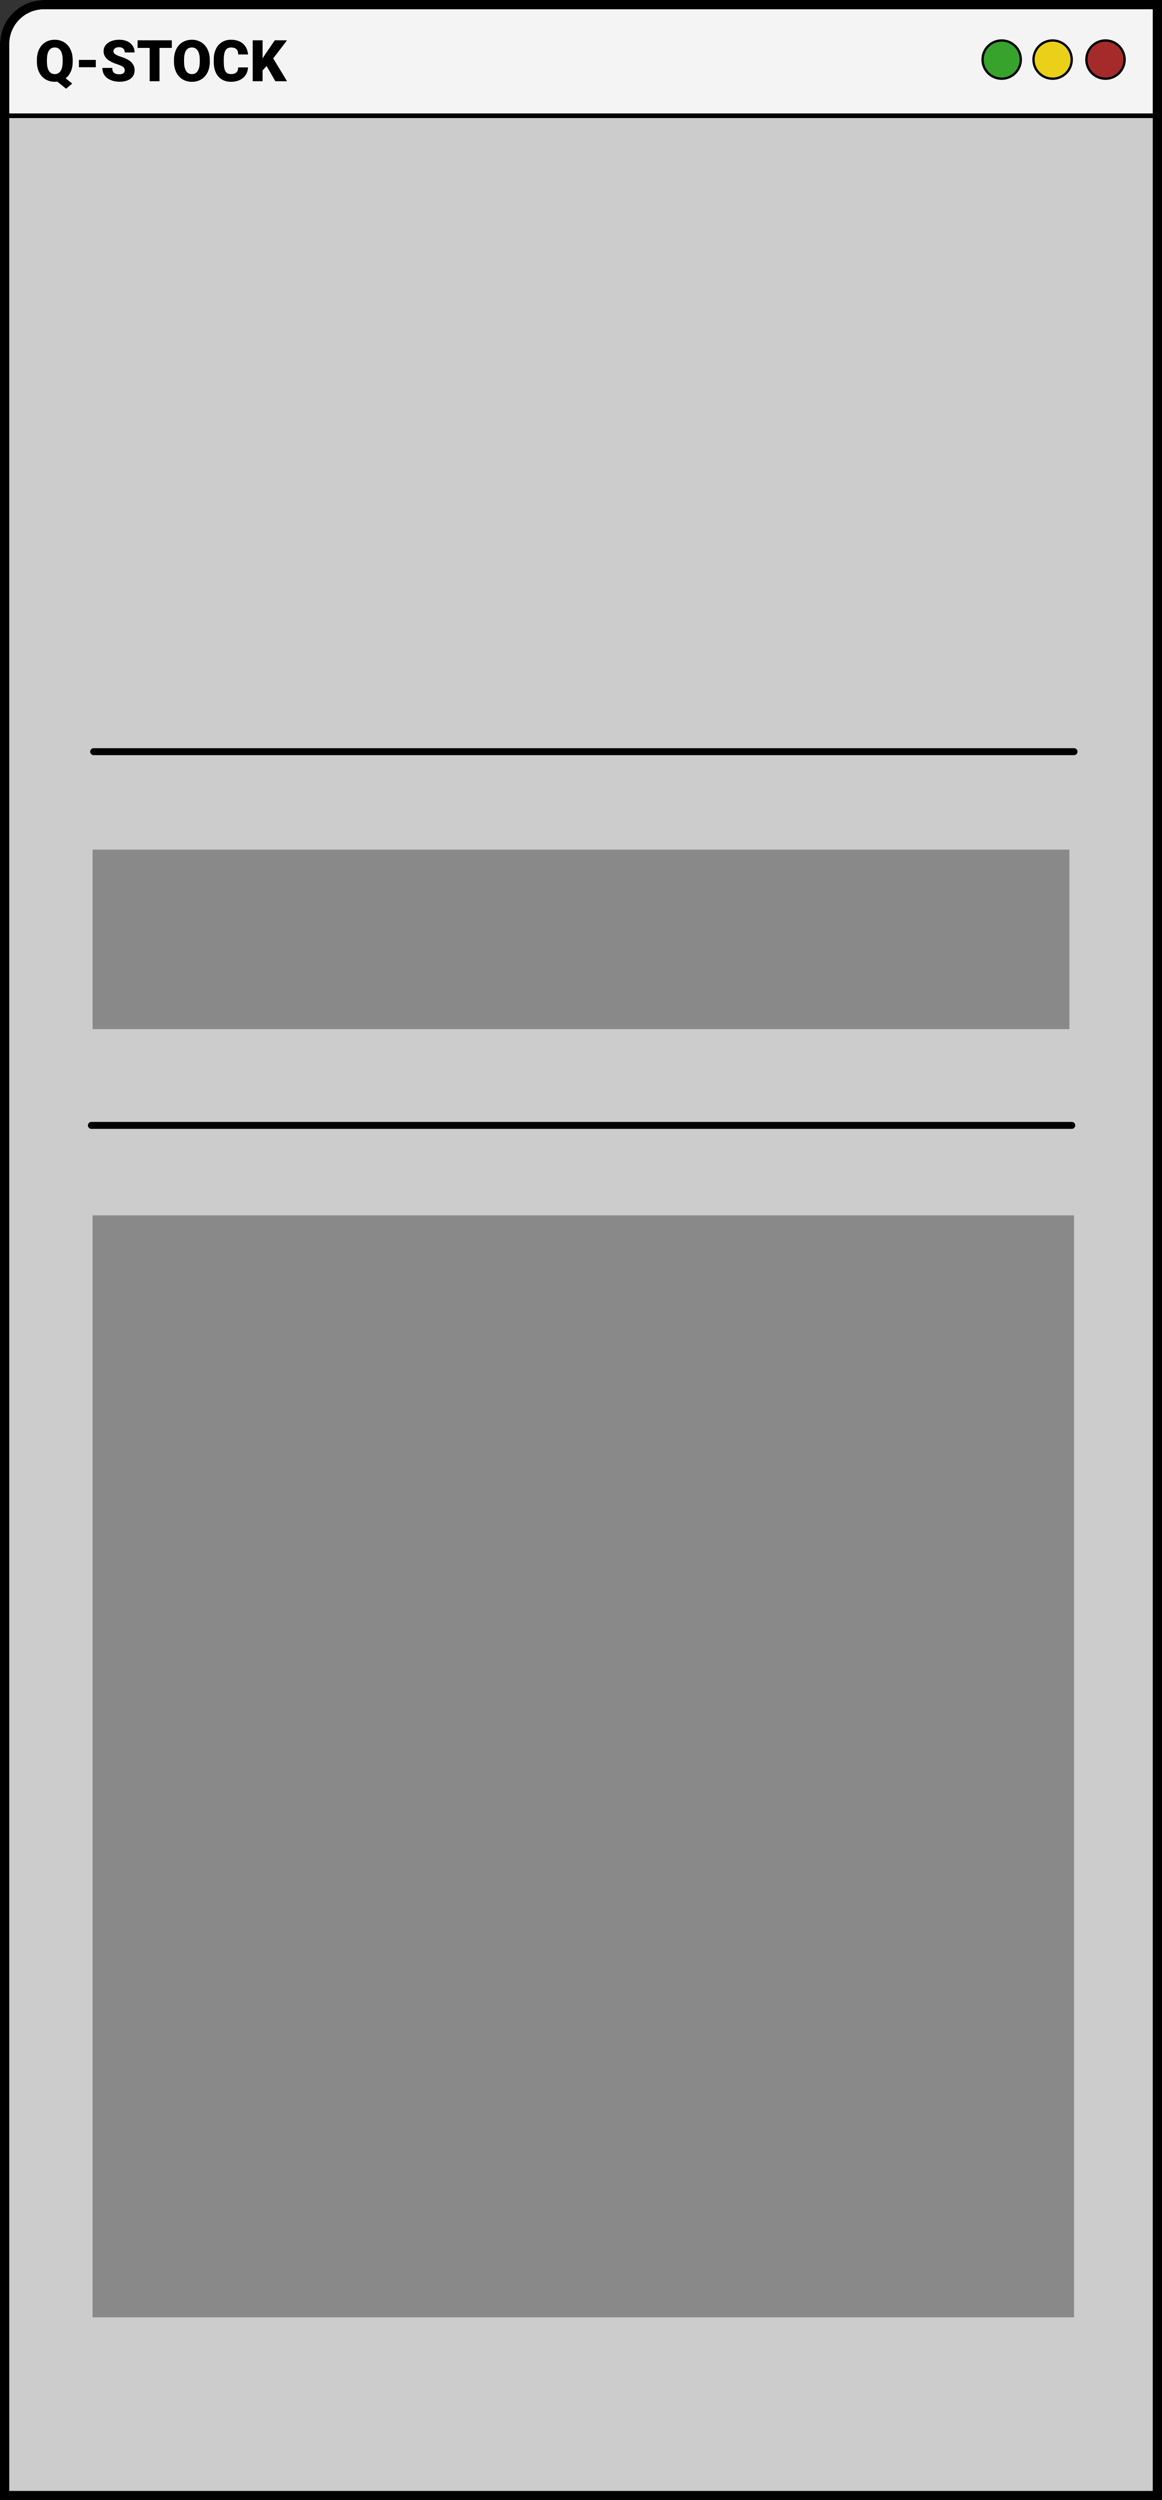 <?xml version="1.0" encoding="utf-8"?>
<!-- Generator: Adobe Illustrator 26.0.2, SVG Export Plug-In . SVG Version: 6.00 Build 0)  -->
<svg version="1.1" id="Réteg_1" xmlns="http://www.w3.org/2000/svg" xmlns:xlink="http://www.w3.org/1999/xlink" x="0px" y="0px"
	 viewBox="0 0 502 1080" style="enable-background:new 0 0 502 1080;" xml:space="preserve">
<rect x="0" y="0" width="502" height="1080" fill="#333333" stroke="none"/>
<style type="text/css">
	.st0{fill:#CCCCCC;}
	.st1{fill:#F4F4F4;}
	.st2{fill:none;stroke:#000000;stroke-width:2;stroke-miterlimit:10;}
	.st3{fill:#A52B2B;stroke:#000000;stroke-miterlimit:10;}
	.st4{fill:#EAD018;stroke:#000000;stroke-miterlimit:10;}
	.st5{fill:#38A32C;stroke:#000000;stroke-miterlimit:10;}
	.st6{fill:#898989;}
	.st7{fill:none;stroke:#000000;stroke-width:3;stroke-linecap:round;stroke-miterlimit:10;}
</style>
<g>
	<g>
		<g>
			<path class="st0" d="M502,1080H0V19C0,8.51,8.51,0,19,0h464c10.49,0,19,8.51,19,19V1080z"/>
		</g>
		<path class="st1" d="M502,50H1V20.81C1,9.87,9.87,1,20.81,1H502V50z"/>
		<g>
			<line class="st2" x1="1.5" y1="50" x2="500.5" y2="50"/>
		</g>
		<g>
			<path d="M498,4v1072H4V19c0-8.27,6.73-15,15-15H498 M502,0H19C8.51,0,0,8.51,0,19v1061h502V0L502,0z"/>
		</g>
	</g>
	<circle class="st3" cx="477.59" cy="25.74" r="8.26"/>
	<circle class="st4" cx="454.74" cy="25.74" r="8.26"/>
	<circle class="st5" cx="432.74" cy="25.74" r="8.26"/>
</g>
<g>
	<path d="M31.41,26.62c0,1.64-0.27,3.06-0.81,4.28c-0.54,1.22-1.29,2.2-2.25,2.93l2.85,2.26l-2.64,2.23l-3.8-3.06
		c-0.36,0.05-0.71,0.07-1.07,0.07c-1.51,0-2.84-0.35-4.01-1.04c-1.17-0.7-2.08-1.69-2.73-2.99c-0.65-1.3-0.99-2.79-1.01-4.47V25.9
		c0-1.74,0.32-3.27,0.95-4.59c0.63-1.32,1.54-2.34,2.72-3.06c1.18-0.72,2.53-1.08,4.05-1.08c1.5,0,2.83,0.36,4.01,1.07
		c1.17,0.71,2.09,1.73,2.74,3.04c0.65,1.32,0.98,2.82,0.99,4.52V26.62z M27.07,25.88c0-1.76-0.29-3.09-0.88-4
		c-0.59-0.91-1.43-1.37-2.52-1.37c-1.13,0-1.97,0.45-2.54,1.35c-0.57,0.9-0.85,2.21-0.86,3.95v0.81c0,1.74,0.29,3.07,0.86,4
		c0.58,0.93,1.43,1.39,2.56,1.39c1.08,0,1.92-0.46,2.5-1.37c0.58-0.91,0.87-2.23,0.88-3.95V25.88z"/>
	<path d="M41.39,29.04h-7.3v-3.16h7.3V29.04z"/>
	<path d="M53.89,30.39c0-0.62-0.22-1.11-0.66-1.46s-1.22-0.71-2.33-1.08c-1.11-0.37-2.02-0.73-2.72-1.08
		c-2.29-1.12-3.44-2.67-3.44-4.64c0-0.98,0.29-1.84,0.86-2.59c0.57-0.75,1.38-1.33,2.42-1.75c1.04-0.42,2.22-0.63,3.52-0.63
		c1.27,0,2.41,0.23,3.42,0.68c1.01,0.45,1.79,1.1,2.35,1.94c0.56,0.84,0.84,1.8,0.84,2.87H53.9c0-0.72-0.22-1.28-0.66-1.68
		c-0.44-0.4-1.04-0.59-1.79-0.59c-0.76,0-1.36,0.17-1.8,0.5s-0.66,0.76-0.66,1.28c0,0.45,0.24,0.86,0.73,1.23
		c0.49,0.37,1.34,0.75,2.56,1.14c1.22,0.39,2.23,0.82,3.01,1.27c1.91,1.1,2.87,2.62,2.87,4.55c0,1.55-0.58,2.76-1.75,3.64
		c-1.17,0.88-2.76,1.32-4.8,1.32c-1.43,0-2.73-0.26-3.89-0.77c-1.16-0.51-2.04-1.22-2.62-2.11c-0.59-0.89-0.88-1.92-0.88-3.09h4.27
		c0,0.95,0.25,1.65,0.74,2.09c0.49,0.45,1.29,0.67,2.39,0.67c0.71,0,1.26-0.15,1.67-0.46C53.68,31.37,53.89,30.94,53.89,30.39z"/>
	<path d="M74.22,20.7h-5.31v14.39h-4.26V20.7h-5.21v-3.29h14.78V20.7z"/>
	<path d="M90.65,26.62c0,1.72-0.32,3.25-0.96,4.58c-0.64,1.33-1.55,2.35-2.73,3.07c-1.18,0.72-2.52,1.07-4.03,1.07
		c-1.51,0-2.84-0.35-4.01-1.04s-2.08-1.68-2.73-2.97c-0.65-1.29-0.99-2.76-1.03-4.43v-1c0-1.73,0.32-3.26,0.95-4.58
		s1.55-2.35,2.73-3.07c1.19-0.72,2.54-1.08,4.05-1.08c1.5,0,2.83,0.36,4.01,1.07c1.17,0.71,2.09,1.73,2.74,3.04
		c0.65,1.32,0.98,2.82,0.99,4.52V26.62z M86.31,25.88c0-1.76-0.29-3.09-0.88-4c-0.59-0.91-1.43-1.37-2.52-1.37
		c-2.14,0-3.27,1.6-3.39,4.81l-0.01,1.3c0,1.73,0.29,3.06,0.86,4c0.57,0.93,1.43,1.4,2.56,1.4c1.08,0,1.91-0.46,2.49-1.37
		c0.58-0.91,0.88-2.23,0.89-3.95V25.88z"/>
	<path d="M107.15,29.11c-0.06,1.23-0.39,2.32-1,3.26c-0.61,0.94-1.46,1.67-2.56,2.19c-1.1,0.52-2.35,0.78-3.76,0.78
		c-2.32,0-4.15-0.76-5.49-2.27c-1.34-1.51-2-3.65-2-6.41v-0.87c0-1.73,0.3-3.25,0.91-4.55c0.6-1.3,1.47-2.3,2.6-3.01
		s2.45-1.06,3.93-1.06c2.15,0,3.87,0.56,5.17,1.69s2.04,2.69,2.22,4.67h-4.25c-0.03-1.08-0.3-1.85-0.81-2.32
		c-0.51-0.47-1.29-0.7-2.33-0.7c-1.06,0-1.84,0.4-2.33,1.19c-0.49,0.79-0.75,2.06-0.78,3.8v1.25c0,1.89,0.24,3.23,0.71,4.04
		S98.68,32,99.84,32c0.98,0,1.73-0.23,2.25-0.69c0.52-0.46,0.79-1.19,0.83-2.2H107.15z"/>
	<path d="M115.18,28.51l-1.75,1.92v4.66h-4.26V17.41h4.26v7.8l1.48-2.25l3.81-5.55H124l-5.97,7.82l5.97,9.86h-5.05L115.18,28.51z"/>
</g>
<rect x="40" y="525" class="st6" width="424" height="476"/>
<rect x="40" y="367" class="st6" width="422" height="77.54"/>
<line class="st7" x1="40.46" y1="324.69" x2="464" y2="324.69"/>
<line class="st7" x1="39.48" y1="486.12" x2="463.02" y2="486.12"/>
</svg>

